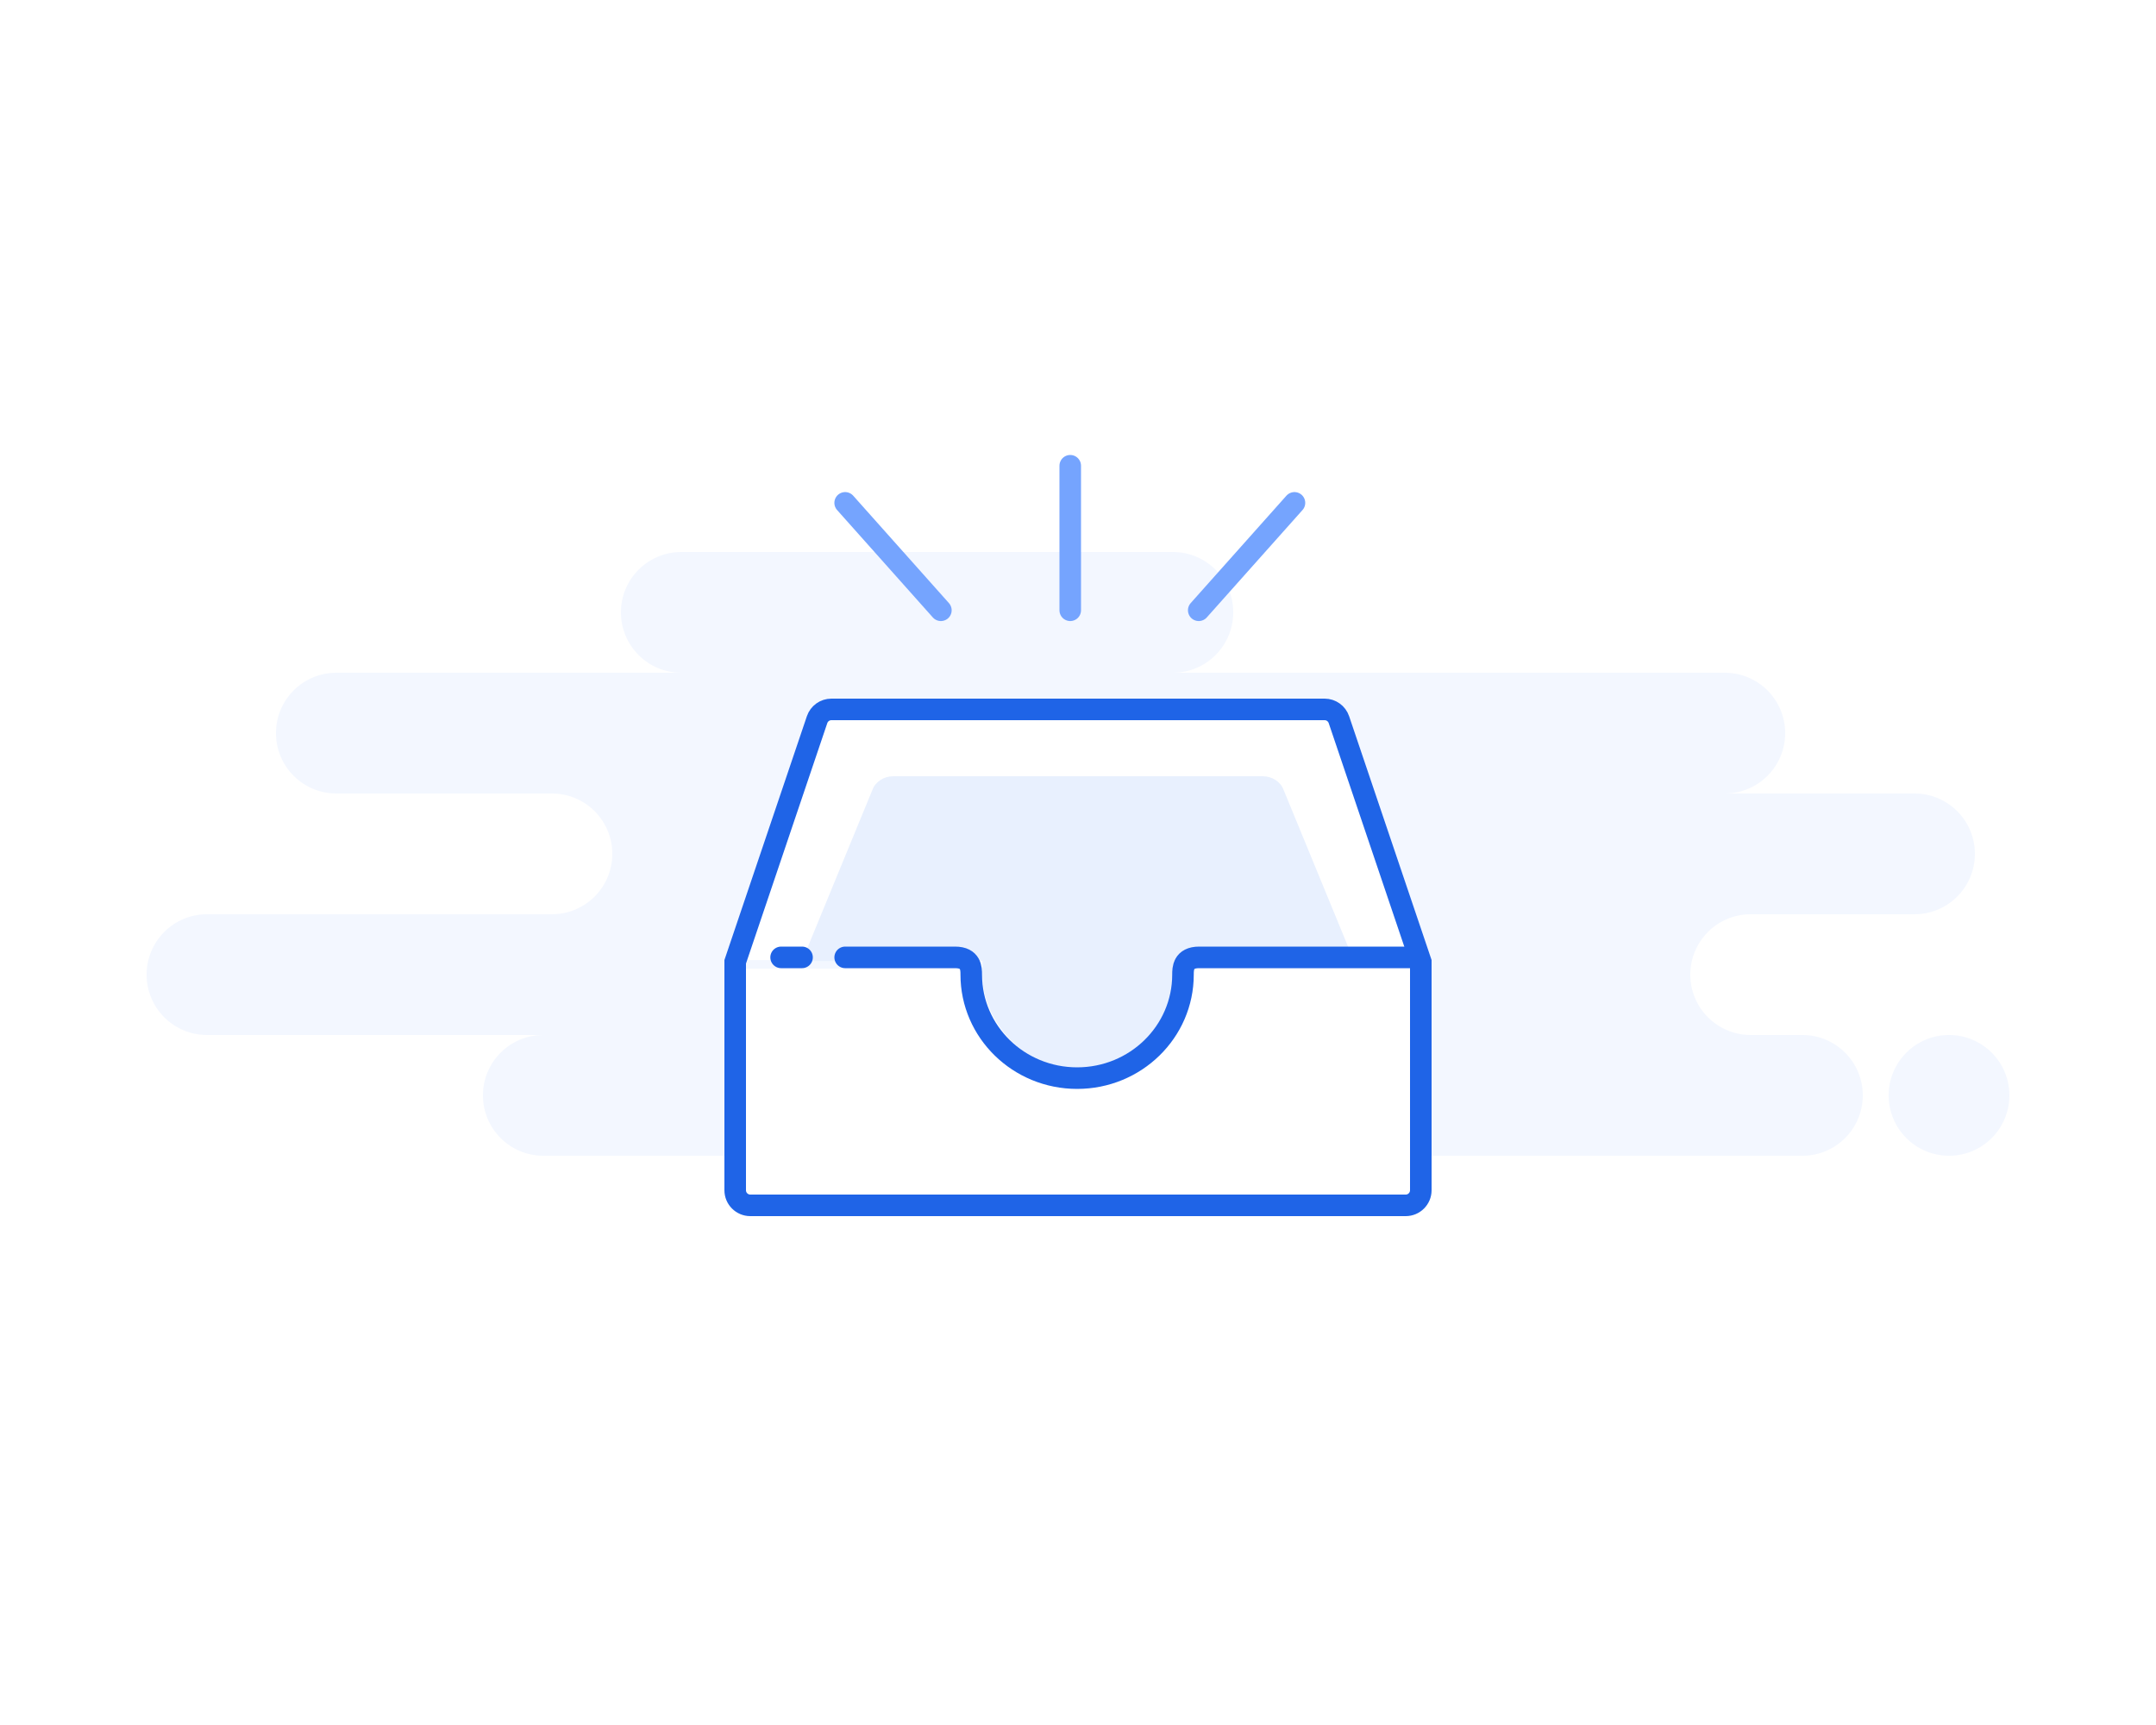 <svg width="250" height="200" viewBox="0 0 250 200" fill="none" xmlns="http://www.w3.org/2000/svg">
<rect width="250" height="200" fill="white"/>
<path fill-rule="evenodd" clip-rule="evenodd" d="M63 134H154C154.515 134 155.017 133.944 155.5 133.839C155.983 133.944 156.485 134 157 134H209C212.866 134 216 130.866 216 127C216 123.134 212.866 120 209 120H203C199.134 120 196 116.866 196 113C196 109.134 199.134 106 203 106H222C225.866 106 229 102.866 229 99C229 95.134 225.866 92 222 92H200C203.866 92 207 88.866 207 85C207 81.134 203.866 78 200 78H136C139.866 78 143 74.866 143 71C143 67.134 139.866 64 136 64H79C75.134 64 72 67.134 72 71C72 74.866 75.134 78 79 78H39C35.134 78 32 81.134 32 85C32 88.866 35.134 92 39 92H64C67.866 92 71 95.134 71 99C71 102.866 67.866 106 64 106H24C20.134 106 17 109.134 17 113C17 116.866 20.134 120 24 120H63C59.134 120 56 123.134 56 127C56 130.866 59.134 134 63 134ZM226 134C229.866 134 233 130.866 233 127C233 123.134 229.866 120 226 120C222.134 120 219 123.134 219 127C219 130.866 222.134 134 226 134Z" fill="#F3F7FF"/>
<path fill-rule="evenodd" clip-rule="evenodd" d="M113.119 112.307C113.04 112.86 113 113.425 113 114C113 120.627 118.373 126 125 126C131.627 126 137 120.627 137 114C137 113.425 136.96 112.86 136.881 112.307H166V139C166 140.657 164.657 142 163 142H87C85.343 142 84 140.657 84 139V112.307H113.119Z" fill="white"/>
<path fill-rule="evenodd" clip-rule="evenodd" d="M138 112C138 119.18 132.18 125 125 125C117.82 125 112 119.18 112 112C112 111.767 112.006 111.536 112.018 111.307H84L93.56 83.039C93.973 81.82 95.116 81 96.402 81H153.598C154.884 81 156.027 81.82 156.44 83.039L166 111.307H137.982C137.994 111.536 138 111.767 138 112Z" fill="white"/>
<path fill-rule="evenodd" clip-rule="evenodd" d="M136.098 112.955C136.098 118.502 131.129 124 125 124C118.871 124 113.902 118.502 113.902 112.955C113.902 112.775 113.908 111.596 113.918 111.419H93L101.161 91.576C101.513 90.634 102.489 90 103.587 90H146.413C147.511 90 148.487 90.634 148.839 91.576L157 111.419H136.082C136.092 111.596 136.098 112.775 136.098 112.955Z" fill="#E8F0FE"/>
<path fill-rule="evenodd" clip-rule="evenodd" d="M85.25 111.512V138C85.25 138.966 86.034 139.75 87 139.75H163C163.966 139.75 164.75 138.966 164.75 138V111.512L155.255 83.439C155.015 82.728 154.348 82.25 153.598 82.25H96.402C95.652 82.25 94.985 82.728 94.745 83.439L85.25 111.512Z" stroke="#1F64E7" stroke-width="2.5"/>
<path d="M98.001 111C101.937 111 106.185 111 110.745 111C112.622 111 112.622 112.319 112.622 113C112.622 119.627 118.118 125 124.898 125C131.678 125 137.174 119.627 137.174 113C137.174 112.319 137.174 111 139.05 111H164M90.574 111H93.001H90.574Z" stroke="#1F64E7" stroke-width="2.5" stroke-linecap="round" stroke-linejoin="round"/>
<path d="M150.1 58.303L139 70.756M124.1 54V70.756V54ZM98 58.303L109.1 70.756L98 58.303Z" stroke="#75A4FE" stroke-width="2.5" stroke-linecap="round" stroke-linejoin="round"/>
</svg>
